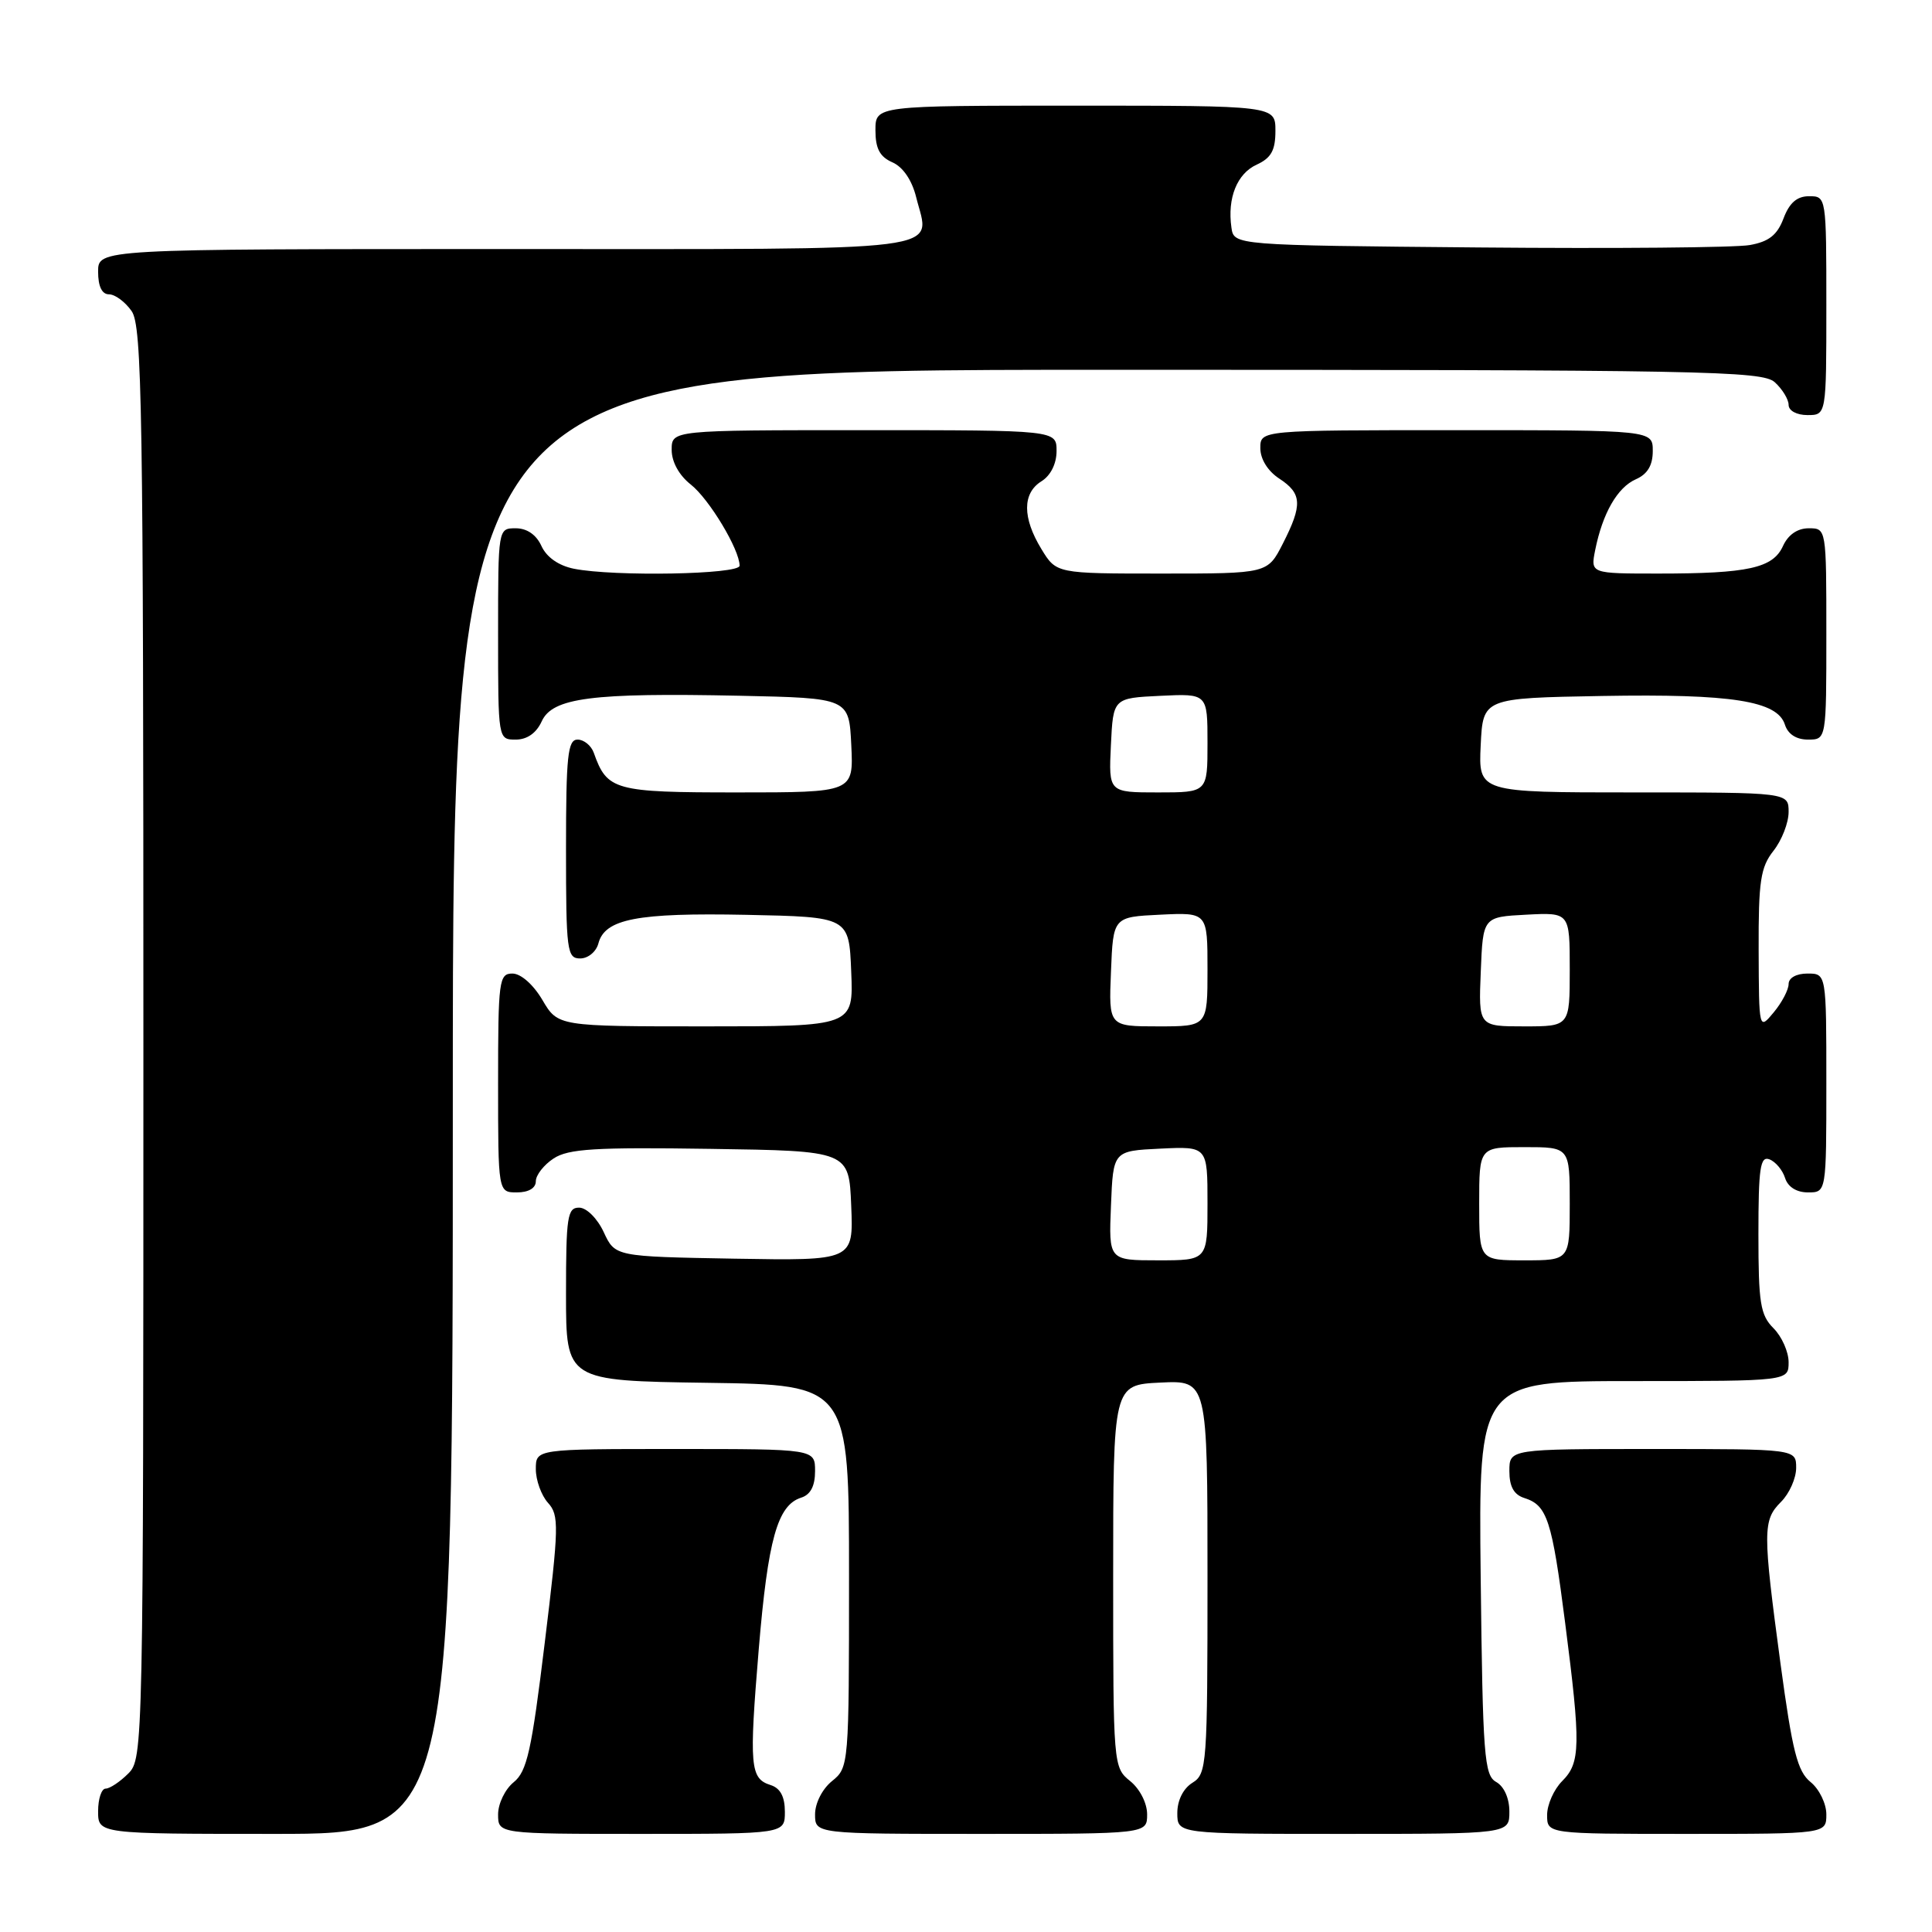 <?xml version="1.0" encoding="UTF-8" standalone="no"?>
<!DOCTYPE svg PUBLIC "-//W3C//DTD SVG 1.1//EN" "http://www.w3.org/Graphics/SVG/1.1/DTD/svg11.dtd" >
<svg xmlns="http://www.w3.org/2000/svg" xmlns:xlink="http://www.w3.org/1999/xlink" version="1.1" viewBox="0 0 256 256">
 <g >
 <path fill="currentColor"
d=" M 60.00 146.00 C 60.00 49.00 60.00 49.00 146.67 49.00 C 225.92 49.00 233.50 49.14 235.17 50.65 C 236.18 51.57 237.00 52.92 237.00 53.65 C 237.00 54.42 238.07 55.00 239.50 55.00 C 242.00 55.00 242.00 55.00 242.00 40.50 C 242.00 26.07 241.99 26.00 239.72 26.00 C 238.11 26.00 237.11 26.87 236.33 28.93 C 235.50 31.14 234.39 32.02 231.86 32.47 C 230.01 32.81 213.88 32.95 196.00 32.79 C 163.50 32.50 163.50 32.50 163.17 30.15 C 162.61 26.23 163.92 22.99 166.53 21.81 C 168.44 20.93 169.00 19.92 169.00 17.34 C 169.00 14.00 169.00 14.00 142.50 14.00 C 116.00 14.00 116.00 14.00 116.00 17.26 C 116.00 19.69 116.58 20.78 118.25 21.51 C 119.65 22.13 120.84 23.87 121.40 26.14 C 123.22 33.50 127.20 33.00 67.03 33.00 C 13.00 33.00 13.00 33.00 13.00 36.00 C 13.00 37.95 13.51 39.00 14.44 39.00 C 15.24 39.00 16.59 40.00 17.44 41.22 C 18.83 43.20 19.00 54.06 19.00 138.22 C 19.00 231.67 18.97 233.03 17.00 235.00 C 15.90 236.10 14.55 237.00 14.00 237.00 C 13.45 237.00 13.00 238.35 13.00 240.00 C 13.00 243.00 13.00 243.00 36.50 243.00 C 60.00 243.00 60.00 243.00 60.00 146.00 Z  M 104.00 240.07 C 104.00 238.07 103.40 236.94 102.11 236.53 C 99.39 235.67 99.25 234.07 100.54 218.50 C 101.76 203.96 103.02 199.45 106.15 198.45 C 107.40 198.06 108.00 196.91 108.00 194.93 C 108.00 192.00 108.00 192.00 89.50 192.00 C 71.00 192.00 71.00 192.00 71.00 194.67 C 71.00 196.14 71.73 198.15 72.61 199.13 C 74.10 200.77 74.07 202.23 72.18 217.69 C 70.44 231.99 69.83 234.72 68.07 236.15 C 66.93 237.07 66.00 238.99 66.00 240.41 C 66.00 243.00 66.00 243.00 85.00 243.00 C 104.00 243.00 104.00 243.00 104.00 240.07 Z  M 152.00 240.41 C 152.00 238.93 151.04 237.04 149.75 236.00 C 147.52 234.20 147.50 233.91 147.50 208.84 C 147.50 183.50 147.50 183.50 153.75 183.20 C 160.00 182.90 160.00 182.90 160.00 208.94 C 160.00 233.90 159.92 235.04 158.00 236.23 C 156.78 236.99 156.00 238.56 156.00 240.24 C 156.00 243.00 156.00 243.00 178.00 243.00 C 200.00 243.00 200.00 243.00 200.00 240.05 C 200.00 238.28 199.30 236.71 198.25 236.12 C 196.67 235.24 196.47 232.68 196.20 209.07 C 195.91 183.00 195.91 183.00 216.45 183.00 C 237.00 183.00 237.00 183.00 237.00 180.50 C 237.00 179.13 236.10 177.10 235.00 176.00 C 233.25 174.25 233.00 172.67 233.00 163.53 C 233.00 154.76 233.24 153.15 234.46 153.62 C 235.27 153.93 236.20 155.04 236.53 156.09 C 236.91 157.28 238.05 158.00 239.57 158.00 C 242.00 158.00 242.00 158.00 242.00 143.50 C 242.00 129.00 242.00 129.00 239.50 129.00 C 238.03 129.00 237.00 129.57 237.00 130.39 C 237.00 131.15 236.11 132.84 235.03 134.14 C 233.07 136.50 233.07 136.50 233.03 125.88 C 233.00 116.75 233.28 114.91 235.00 112.73 C 236.10 111.33 237.00 109.02 237.00 107.59 C 237.00 105.00 237.00 105.00 216.45 105.00 C 195.90 105.00 195.90 105.00 196.20 98.75 C 196.50 92.50 196.50 92.50 212.30 92.22 C 229.48 91.92 235.51 92.87 236.51 96.02 C 236.91 97.28 238.02 98.00 239.57 98.00 C 242.00 98.00 242.00 98.00 242.00 84.00 C 242.00 70.00 242.00 70.00 239.66 70.00 C 238.17 70.00 236.93 70.86 236.25 72.36 C 234.92 75.28 231.63 76.00 219.75 76.00 C 210.75 76.00 210.75 76.00 211.37 72.89 C 212.35 68.01 214.31 64.59 216.75 63.51 C 218.30 62.83 219.00 61.67 219.00 59.76 C 219.00 57.00 219.00 57.00 193.00 57.00 C 167.00 57.00 167.00 57.00 167.00 59.38 C 167.00 60.83 167.99 62.42 169.50 63.41 C 172.53 65.39 172.61 66.88 169.98 72.04 C 167.96 76.00 167.96 76.00 153.96 76.00 C 139.97 76.00 139.97 76.00 137.99 72.75 C 135.46 68.60 135.46 65.35 138.00 63.77 C 139.22 63.01 140.00 61.44 140.00 59.76 C 140.00 57.00 140.00 57.00 114.50 57.00 C 89.00 57.00 89.00 57.00 89.00 59.61 C 89.00 61.20 89.98 62.98 91.53 64.20 C 93.97 66.12 98.00 72.82 98.00 74.96 C 98.00 76.12 81.35 76.42 76.04 75.36 C 74.02 74.95 72.43 73.84 71.75 72.36 C 71.07 70.86 69.83 70.00 68.34 70.00 C 66.00 70.00 66.00 70.00 66.00 84.00 C 66.00 98.00 66.00 98.00 68.34 98.00 C 69.84 98.00 71.07 97.14 71.78 95.58 C 73.21 92.45 78.41 91.78 98.00 92.19 C 112.50 92.50 112.50 92.50 112.80 98.75 C 113.10 105.00 113.10 105.00 97.70 105.00 C 81.39 105.00 80.45 104.74 78.68 99.75 C 78.34 98.79 77.37 98.00 76.53 98.00 C 75.23 98.00 75.00 100.15 75.00 112.50 C 75.00 126.03 75.13 127.00 76.88 127.00 C 77.92 127.00 79.00 126.11 79.29 125.01 C 80.14 121.76 84.42 120.93 98.89 121.22 C 112.50 121.50 112.50 121.50 112.79 128.75 C 113.09 136.00 113.09 136.00 93.51 136.00 C 73.93 136.00 73.93 136.00 71.87 132.50 C 70.66 130.45 69.01 129.00 67.90 129.00 C 66.12 129.00 66.00 129.92 66.00 143.50 C 66.00 158.00 66.00 158.00 68.50 158.00 C 70.04 158.00 71.00 157.43 71.00 156.52 C 71.00 155.71 72.06 154.35 73.36 153.50 C 75.31 152.22 78.87 152.00 94.11 152.23 C 112.50 152.50 112.50 152.50 112.79 159.78 C 113.09 167.05 113.09 167.05 97.29 166.78 C 81.50 166.50 81.50 166.50 80.00 163.27 C 79.16 161.46 77.73 160.03 76.75 160.02 C 75.18 160.00 75.00 161.20 75.00 171.48 C 75.00 182.96 75.00 182.96 93.75 183.23 C 112.50 183.50 112.50 183.50 112.50 208.84 C 112.50 233.91 112.48 234.20 110.25 236.00 C 108.96 237.04 108.00 238.93 108.00 240.41 C 108.00 243.00 108.00 243.00 130.00 243.00 C 152.00 243.00 152.00 243.00 152.00 240.41 Z  M 242.00 240.41 C 242.00 238.99 241.06 237.06 239.91 236.13 C 238.17 234.72 237.50 232.07 235.93 220.47 C 233.56 202.84 233.56 201.44 236.00 199.00 C 237.10 197.90 238.00 195.88 238.00 194.50 C 238.00 192.00 238.00 192.00 219.00 192.00 C 200.00 192.00 200.00 192.00 200.00 194.93 C 200.00 196.99 200.60 198.06 202.00 198.50 C 205.01 199.46 205.64 201.38 207.39 215.04 C 209.48 231.29 209.43 233.57 207.00 236.00 C 205.90 237.10 205.00 239.12 205.00 240.50 C 205.00 243.00 205.00 243.00 223.50 243.00 C 242.00 243.00 242.00 243.00 242.00 240.41 Z  M 147.21 159.75 C 147.50 152.50 147.50 152.50 153.75 152.20 C 160.00 151.90 160.00 151.90 160.00 159.45 C 160.00 167.00 160.00 167.00 153.46 167.00 C 146.91 167.00 146.91 167.00 147.21 159.75 Z  M 196.00 159.50 C 196.00 152.00 196.00 152.00 202.00 152.00 C 208.00 152.00 208.00 152.00 208.00 159.50 C 208.00 167.00 208.00 167.00 202.00 167.00 C 196.00 167.00 196.00 167.00 196.00 159.50 Z  M 147.21 128.75 C 147.50 121.50 147.50 121.50 153.75 121.20 C 160.00 120.90 160.00 120.90 160.00 128.45 C 160.00 136.00 160.00 136.00 153.46 136.00 C 146.91 136.00 146.91 136.00 147.21 128.75 Z  M 196.21 128.75 C 196.50 121.50 196.50 121.50 202.25 121.20 C 208.00 120.90 208.00 120.90 208.00 128.45 C 208.00 136.00 208.00 136.00 201.96 136.00 C 195.91 136.00 195.91 136.00 196.21 128.75 Z  M 147.20 98.75 C 147.50 92.50 147.50 92.50 153.75 92.20 C 160.00 91.90 160.00 91.90 160.00 98.45 C 160.00 105.00 160.00 105.00 153.45 105.00 C 146.90 105.00 146.90 105.00 147.20 98.75 Z "/>
</g>
</svg>